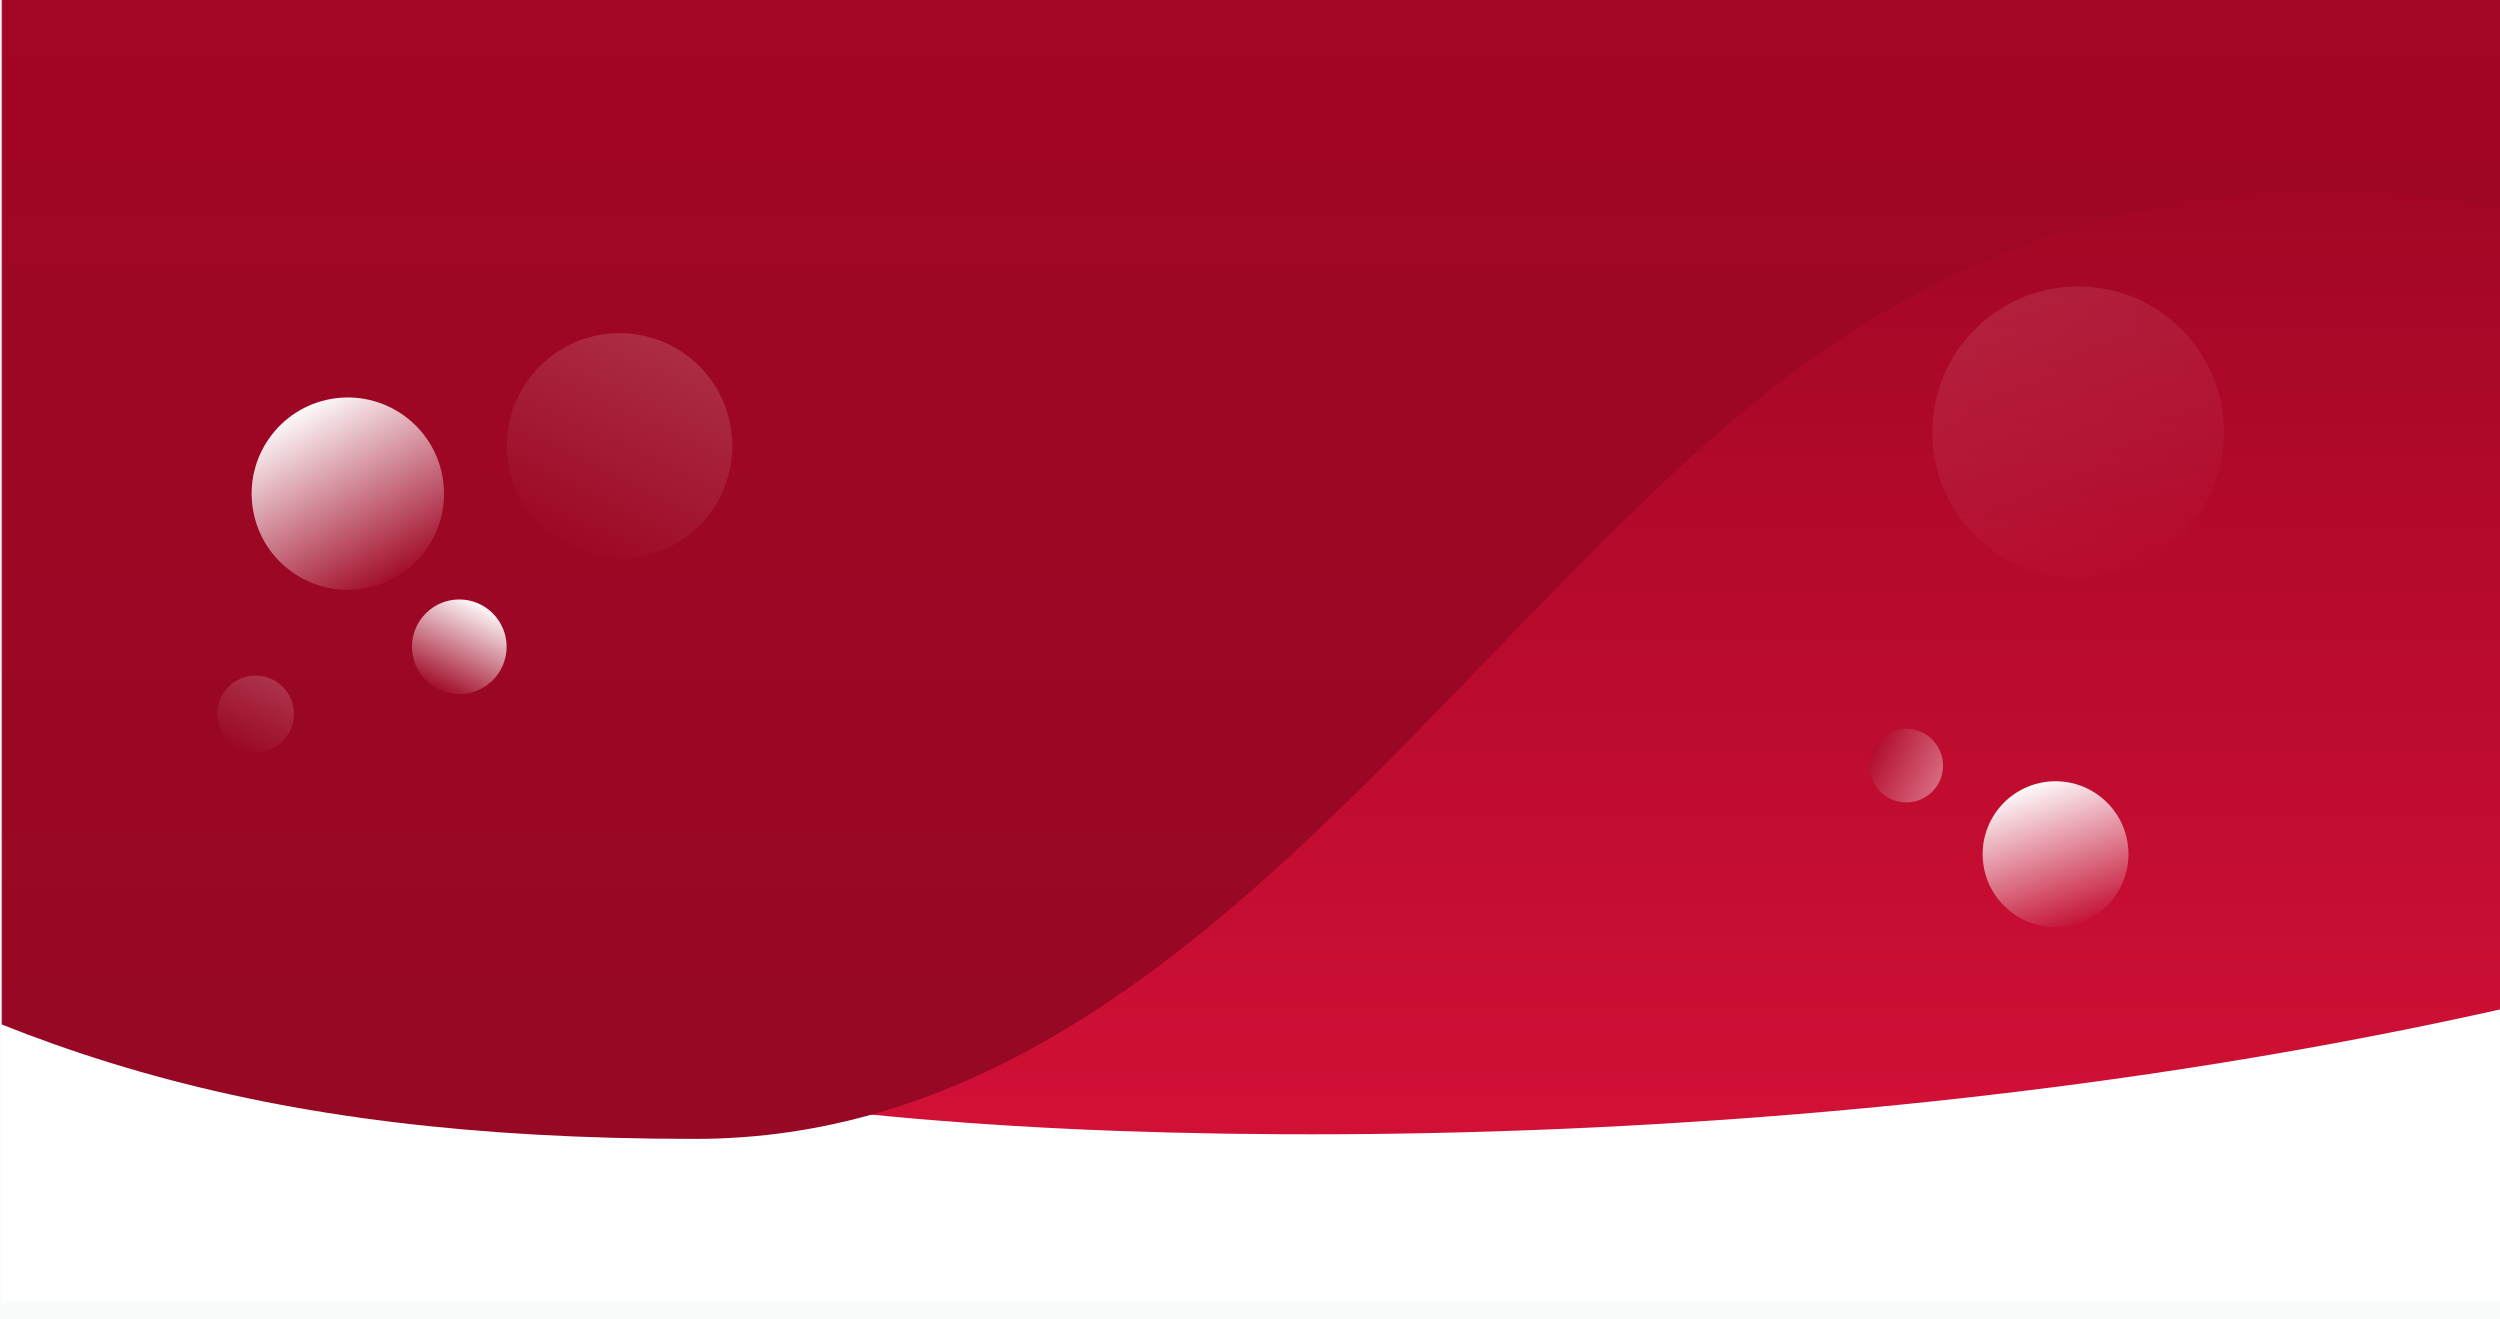 <?xml version="1.0" encoding="UTF-8"?>
<svg width="1440px" height="760px" viewBox="0 0 1440 760" version="1.1" xmlns="http://www.w3.org/2000/svg" xmlns:xlink="http://www.w3.org/1999/xlink">
    <!-- Generator: Sketch 51 (57462) - http://www.bohemiancoding.com/sketch -->
    <title>Регистрация Copy</title>
    <desc>Created with Sketch.</desc>
    <defs>
        <rect id="path-1" x="0" y="0" width="1440" height="760"></rect>
        <linearGradient x1="50%" y1="74.921%" x2="50%" y2="0%" id="linearGradient-3">
            <stop stop-color="#A20624" offset="0%"></stop>
            <stop stop-color="#D21036" offset="100%"></stop>
        </linearGradient>
        <linearGradient x1="50%" y1="0%" x2="50%" y2="100%" id="linearGradient-4">
            <stop stop-color="#A20624" offset="0%"></stop>
            <stop stop-color="#960824" offset="100%"></stop>
        </linearGradient>
        <linearGradient x1="33.733%" y1="0%" x2="68.387%" y2="100%" id="linearGradient-5">
            <stop stop-color="#FFFFFF" offset="0%"></stop>
            <stop stop-color="#C30D30" offset="100%"></stop>
        </linearGradient>
        <linearGradient x1="33.733%" y1="0%" x2="68.387%" y2="100%" id="linearGradient-6">
            <stop stop-color="#FFFFFF" offset="0%"></stop>
            <stop stop-color="#9F0724" offset="100%"></stop>
        </linearGradient>
    </defs>
    <g id="Регистрация-Copy" stroke="none" stroke-width="1" fill="none" fill-rule="evenodd">
        <rect fill="#FAFBFB" x="0" y="0" width="1440" height="760"></rect>
        <path d="M402,586 L402,601" id="Line-2-Copy" stroke="#FFFFFF" stroke-linecap="square"></path>
        <g id="Header" transform="translate(1, -11)">
            <g id="BG">
                <mask id="mask-2" fill="white">
                    <use xlink:href="#path-1"></use>
                </mask>
                <use id="Mask" fill="#FFFFFF" xlink:href="#path-1"></use>
                <g id="header-wave-1280" mask="url(#mask-2)" fill-rule="nonzero">
                    <g transform="translate(-817, -47)" id="Shape">
                        <path d="M844.922,622.266 C1126.173,693.352 1896.658,641.53 2148.64,699.161 C2316.628,737.581 2528.415,685.322 2784,542.382 L2708.805,228.815 C2310.016,25.51 1778.666,-9.593 1459.917,1.957 C1141.167,13.507 897.702,81.748 729.523,206.68 C618.955,436.345 657.421,574.874 844.922,622.266 Z" fill="url(#linearGradient-3)" transform="translate(1726, 355.685) scale(-1, 1) rotate(-180) translate(-1726, -355.685) "></path>
                        <path d="M11.259,214.9 C184.378,145.479 344.006,153.29 490.14,238.333 C709.343,365.896 875.608,714 1173.623,714 C1683.719,714 1777.759,508.333 2390,97 C2035.878,63.667 1763.878,47 1574,47 C1406.053,47 871.48,5.386 614.664,13.461 C438.01,19.015 233.122,46.861 0,97 L11.259,214.9 Z" fill="url(#linearGradient-4)" transform="translate(1195, 363.211) scale(-1, 1) translate(-1195, -363.211) "></path>
                    </g>
                </g>
            </g>
            <g id="Menu" transform="translate(347, 23)">
                <g id="sign-up+-sign-in-buttons" transform="translate(776, 0)"></g>
            </g>
        </g>
        <g id="tick" transform="translate(834, 334)"></g>
        <circle id="Oval-12" fill="url(#linearGradient-5)" cx="1184" cy="492" r="42"></circle>
        <circle id="Oval-12-Copy-6" fill="url(#linearGradient-5)" opacity="0.104" cx="1197" cy="249" r="84"></circle>
        <circle id="Oval-12-Copy" fill="url(#linearGradient-6)" transform="translate(200.352, 284.352) rotate(-370) translate(-200.352, -284.352) " cx="200.352" cy="284.352" r="55.403"></circle>
        <circle id="Oval-12-Copy-3" fill="url(#linearGradient-6)" transform="translate(264.551, 372.551) rotate(-315) translate(-264.551, -372.551) " cx="264.551" cy="372.551" r="27.26"></circle>
        <circle id="Oval-12-Copy-4" fill="url(#linearGradient-6)" opacity="0.156" transform="translate(356.862, 256.862) rotate(-315) translate(-356.862, -256.862) " cx="356.862" cy="256.862" r="64.956"></circle>
        <circle id="Oval-12-Copy-5" fill="url(#linearGradient-6)" opacity="0.18" transform="translate(147.224, 411.224) rotate(-315) translate(-147.224, -411.224) " cx="147.224" cy="411.224" r="22.079"></circle>
        <circle id="Oval-12-Copy-2" fill="url(#linearGradient-6)" opacity="0.392" transform="translate(1097.986, 440.986) rotate(-225) translate(-1097.986, -440.986) " cx="1097.986" cy="440.986" r="21.203"></circle>
    </g>
</svg>
